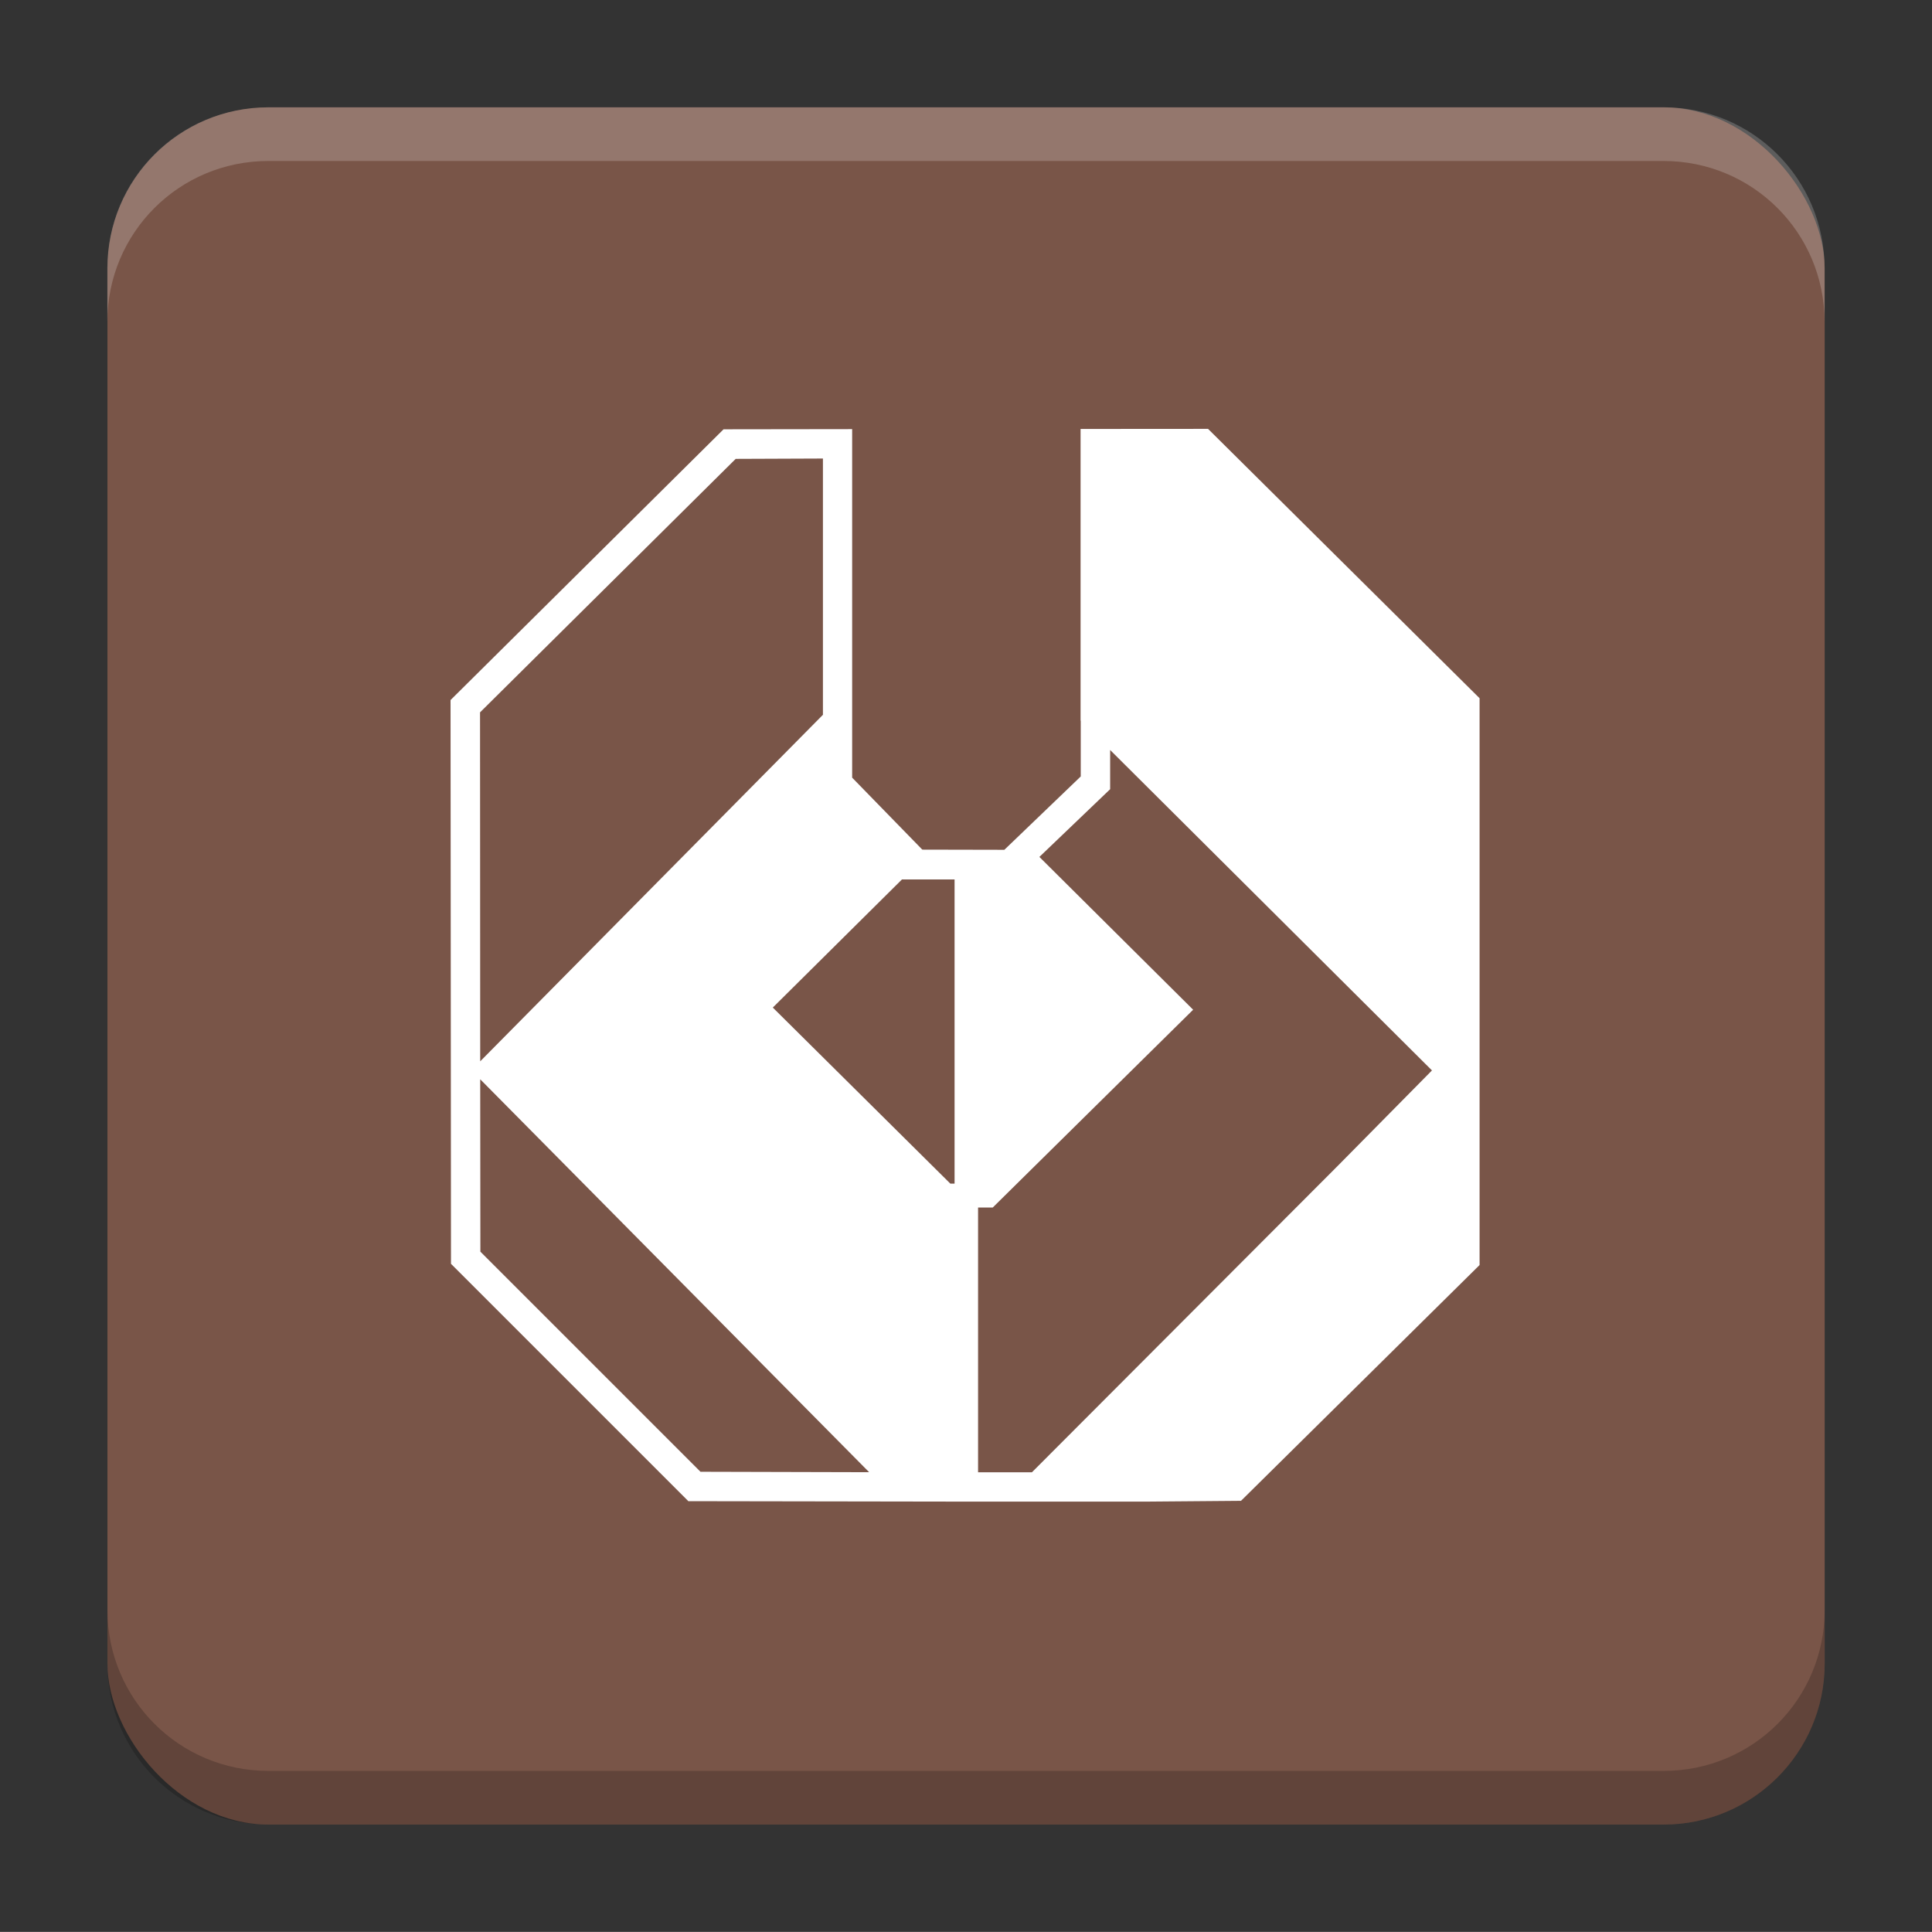 <?xml version="1.0" encoding="UTF-8"?>
<svg version="1.1" viewBox="0 0 18.001 18" xmlns="http://www.w3.org/2000/svg">
    <rect x="0" y="0" width="18.001" height="18" fill="#333333" stroke="none"/>
    <g transform="translate(1.001 -1092.8)">
        <rect x="9.5745e-5" y="1093.8" width="16" height="16" rx="1.5" ry="1.5" fill="#795548"/>
        <path transform="translate(-1.001 1092.8)" d="m2.5 1c-0.831 0-1.5 0.669-1.5 1.5v0.5c0-0.831 0.669-1.5 1.5-1.5h13c0.831 0 1.5 0.669 1.5 1.5v-0.5c0-0.831-0.669-1.5-1.5-1.5z" fill="#fff" opacity=".2"/>
        <path d="m14.5 1109.8c0.831 0 1.5-0.669 1.5-1.5v-0.5c0 0.831-0.669 1.5-1.5 1.5h-13c-0.831 0-1.5-0.669-1.5-1.5v0.5c0 0.831 0.669 1.5 1.5 1.5z" opacity=".2"/>
    </g>
    <g transform="translate(1.001 1)">
        <g transform="matrix(.808 0 0 .808 -3.621 -3.62)">
            <path d="m15.703 8.189v3.363l0.002 0.002v0.642l-0.881 0.846-0.946-0.002-0.809-0.83v-4.019l-1.483 0.002-3.148 3.122 0.005 6.501 2.737 2.737 3.175 0.005h2.111l1.087-0.009 2.751-2.719v-6.536l-3.131-3.106zm-2.971 0.341v2.955l-3.952 3.996-0.002-4.024 2.948-2.923zm3.312 3.361 3.711 3.695-1.085 1.099-3.528 3.535h-0.621v-3.053h0.169l2.311-2.281-1.773-1.762 0.816-0.781zm-2.401 1.493h0.607v3.507h-0.049l-2.047-2.03zm-4.863 2.304 4.485 4.531-1.945-0.005-2.538-2.538z" fill="#fff" stroke-width=".959" style="font-feature-settings:normal;font-variant-alternates:normal;font-variant-caps:normal;font-variant-east-asian:normal;font-variant-ligatures:normal;font-variant-numeric:normal;font-variant-position:normal;font-variation-settings:normal;inline-size:0;isolation:auto;mix-blend-mode:normal;shape-margin:0;shape-padding:0;text-decoration-color:#000000;text-decoration-line:none;text-decoration-style:solid;text-indent:0;text-orientation:mixed;text-transform:none;white-space:normal"/>
        </g>
    </g>
    <g transform="translate(1.001 1)" display="none" fill="none" opacity=".8" stroke-width=".05">
        <rect transform="rotate(90)" x="3.342" y="-12.657" width="9.315" height="9.315" display="inline" opacity="1" stroke="#000"/>
        <rect x="3" y="4" width="10" height="8" opacity="1" stroke="#0091ff" stroke-linecap="round" stroke-linejoin="round"/>
        <rect transform="rotate(90)" x="3" y="-12" width="10" height="8" display="inline" opacity="1" stroke="#00ff03" stroke-linecap="round" stroke-linejoin="round"/>
    </g>
</svg>
